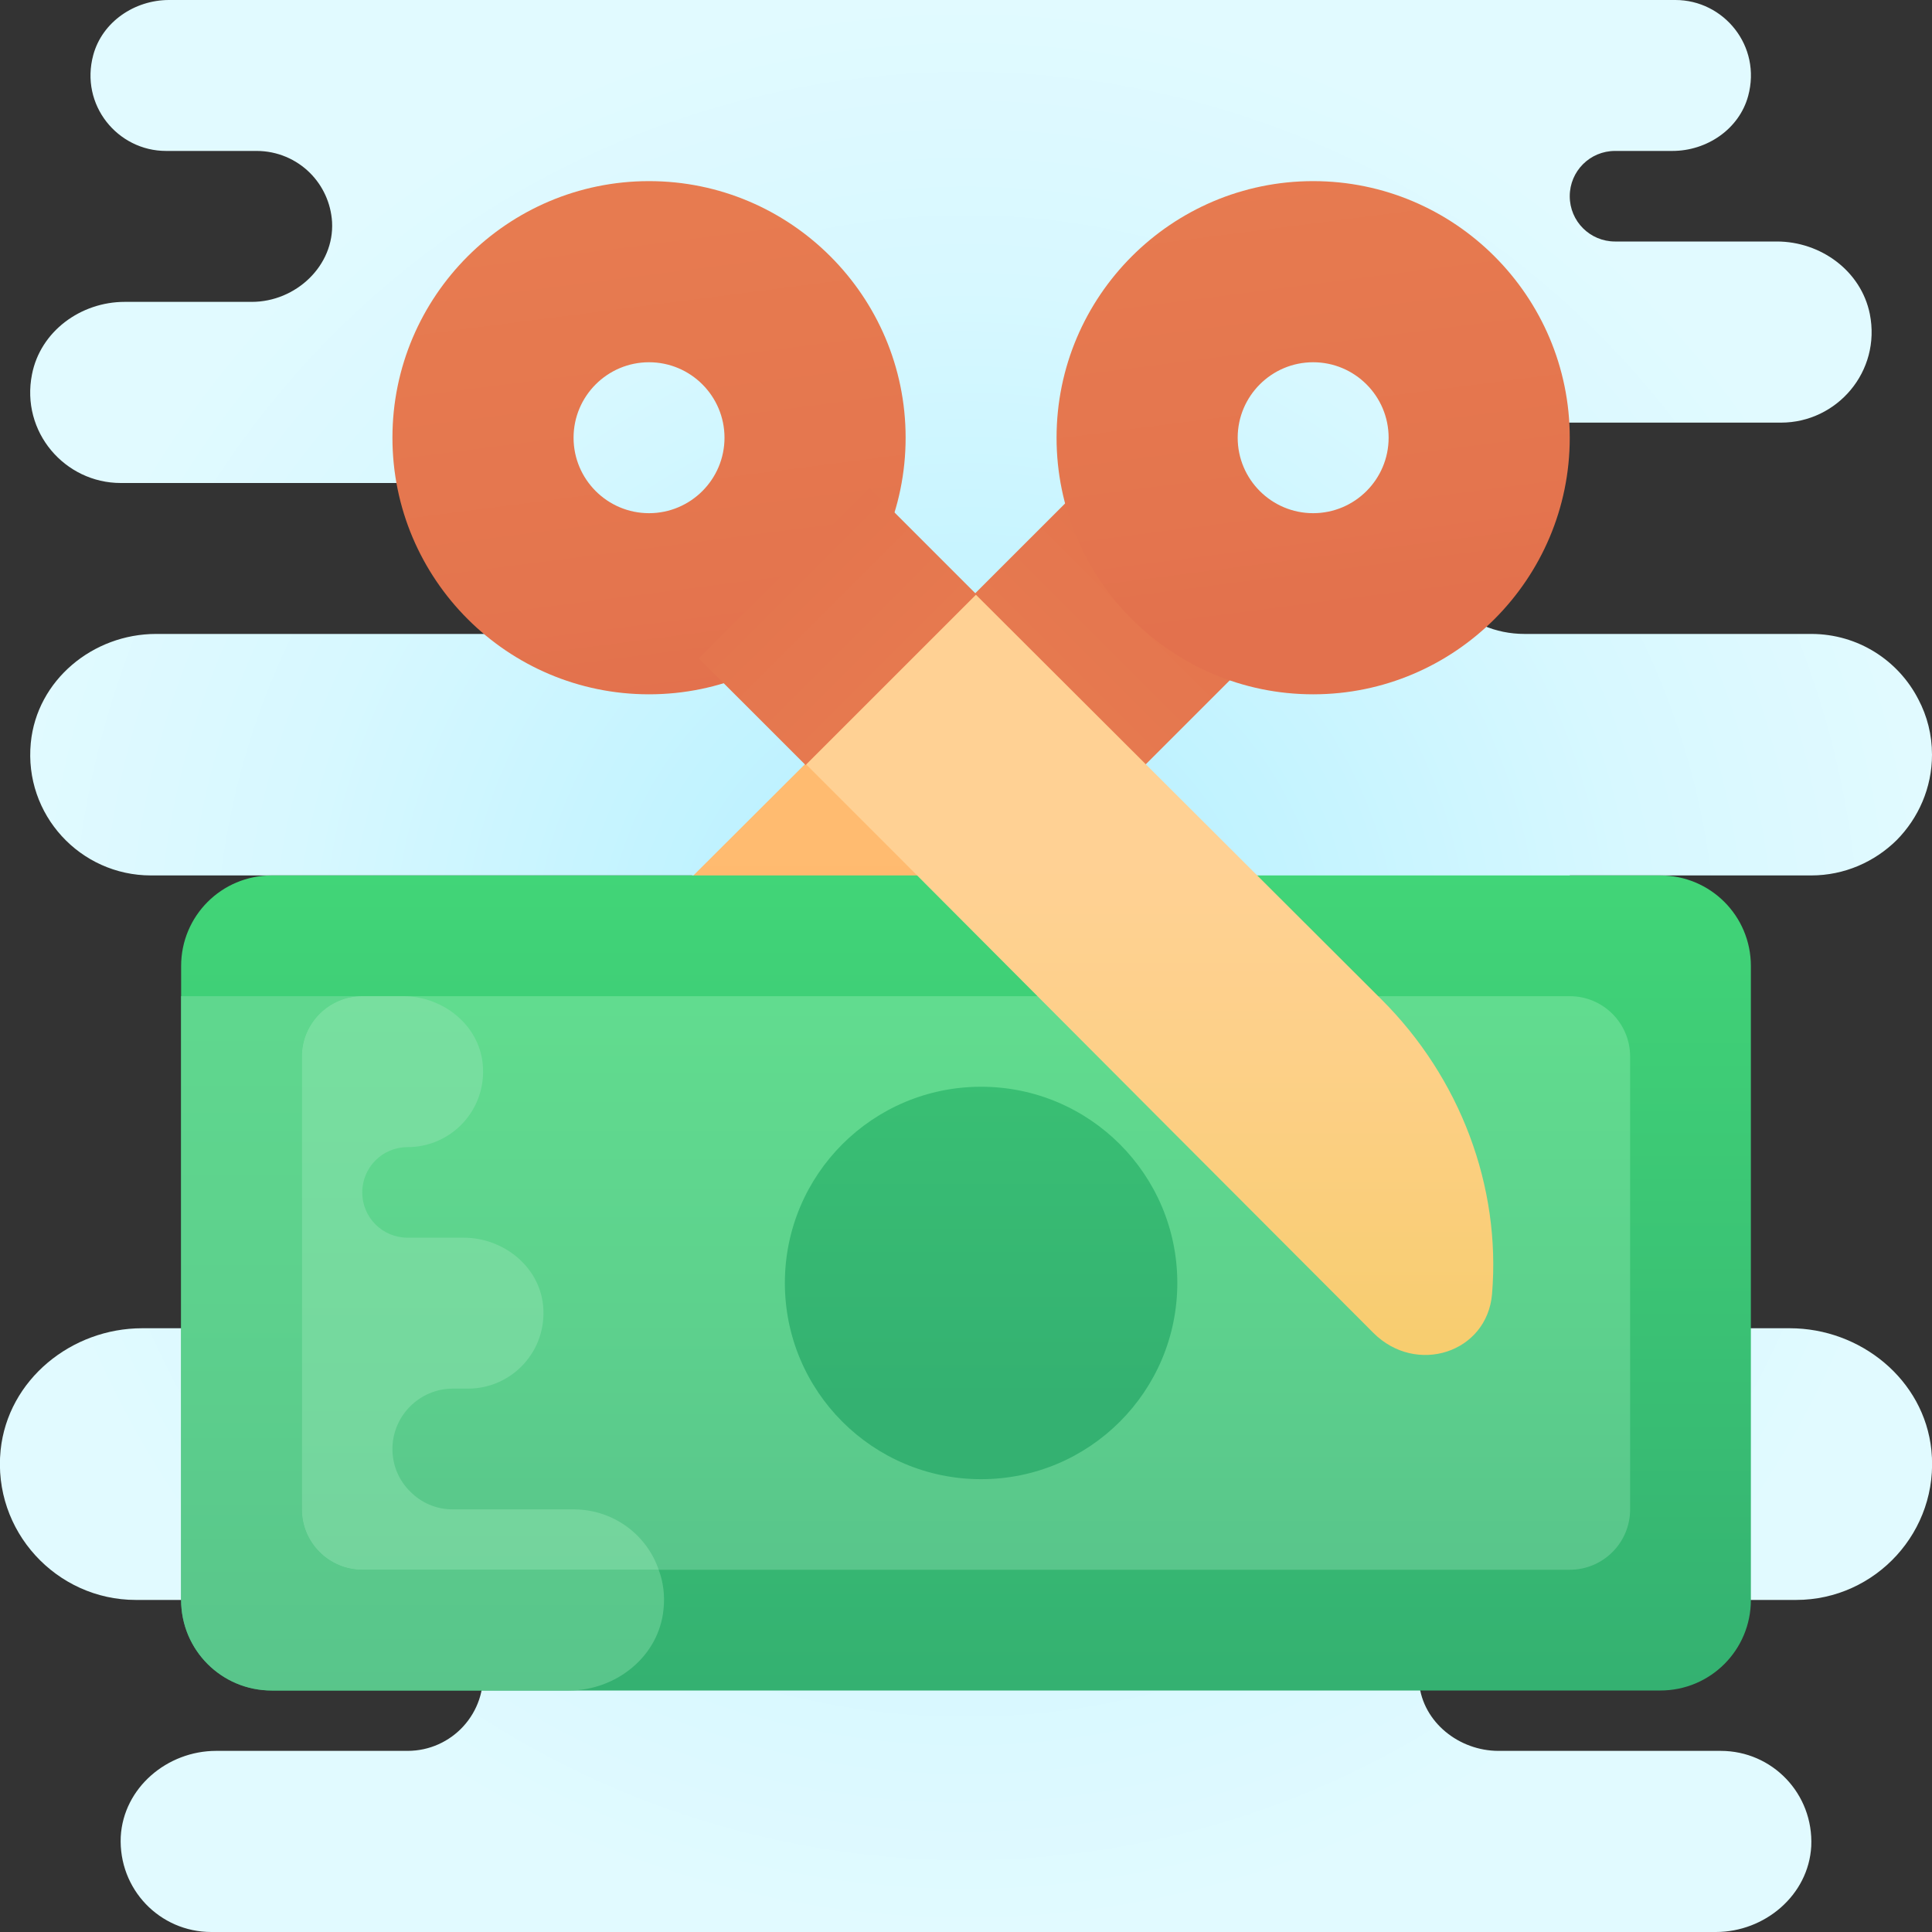﻿<?xml version="1.0" encoding="utf-8"?>
<svg xmlns="http://www.w3.org/2000/svg" viewBox="0 0 64 64" width="512" height="512">
  <rect x="0" y="0" width="64" height="64" fill="#333333" stroke="none"/>
  <radialGradient id="Rq6QyW_WEminwwpMnAwR7a" cx="32" cy="34" r="32.002" gradientTransform="matrix(1 0 0 -1 0 66)" gradientUnits="userSpaceOnUse">
    <stop offset="0" stop-color="#afeeff" />
    <stop offset=".193" stop-color="#bbf1ff" />
    <stop offset=".703" stop-color="#d7f8ff" />
    <stop offset="1" stop-color="#e1faff" />
  </radialGradient>
  <path fill="url(#Rq6QyW_WEminwwpMnAwR7a)" d="M59.29,44H52V29h8c1.1,0,2.1-0.45,2.83-1.17C63.55,27.1,64,26.1,64,25c0-0.66-0.16-1.28-0.45-1.83C62.89,21.88,61.55,21,60,21h-9.5c-1.93,0-3.5-1.57-3.5-3.5c0-0.3,0.04-0.59,0.11-0.86c0.15-0.62,0.48-1.17,0.92-1.61C48.66,14.39,49.54,14,50.5,14H59c1.85,0,3.32-1.69,2.94-3.6C61.65,8.97,60.31,8,58.86,8H53.5C52.67,8,52,7.33,52,6.5S52.67,5,53.5,5h1.9c1.14,0,2.21-0.72,2.51-1.82C58.36,1.52,57.1,0,55.5,0H5.6C4.46,0,3.39,0.72,3.09,1.82C2.64,3.48,3.9,5,5.5,5h3c0.69,0,1.32,0.28,1.77,0.73c0.42,0.42,0.69,0.99,0.73,1.62C11.08,8.8,9.8,10,8.34,10H4.13c-1.45,0-2.79,0.97-3.07,2.4C0.68,14.31,2.15,16,4,16h14v5H5.17c-2.09,0-3.95,1.53-4.15,3.61C0.79,26.99,2.66,29,5,29h17.93c-3.01,5.95-7.13,14.27-6.98,15H4.71c-2.34,0-4.45,1.7-4.69,4.04C-0.25,50.72,1.87,53,4.5,53h8.86c1.3,0,2.5,0.94,2.63,2.24c0.15,1.5-1.02,2.76-2.49,2.76H7.16C5.54,58,4.09,59.22,4,60.84C3.92,62.58,5.29,64,7,64h49.84c1.62,0,3.07-1.22,3.16-2.84c0.08-1.74-1.29-3.16-3-3.16h-7.36c-1.3,0-2.5-0.94-2.63-2.24C46.86,54.26,48.03,53,49.5,53h10c2.63,0,4.75-2.28,4.48-4.96C63.74,45.7,61.63,44,59.29,44z" />
  <linearGradient id="Rq6QyW_WEminwwpMnAwR7b" x1="27.942" x2="27.942" y1="21.489" y2="37.772" gradientTransform="matrix(1 0 0 -1 0 66)" gradientUnits="userSpaceOnUse">
    <stop offset="0" stop-color="#fbaa5e" />
    <stop offset="1" stop-color="#ffbb70" />
  </linearGradient>
  <path fill="url(#Rq6QyW_WEminwwpMnAwR7b)" d="M18.863,33.097c-2.62,2.607-3.966,6.207-3.672,9.769c0.166,1.942,2.51,2.707,3.933,1.284l21.609-21.662l-5.61-5.61L18.863,33.097z" />
  <linearGradient id="Rq6QyW_WEminwwpMnAwR7c" x1="-1074.23" x2="-1074.23" y1="500.34" y2="490.207" gradientTransform="rotate(-134.999 -616.958 27.899)" gradientUnits="userSpaceOnUse">
    <stop offset="0" stop-color="#e3714d" />
    <stop offset=".25" stop-color="#e4754e" />
    <stop offset="1" stop-color="#e77b50" />
  </linearGradient>
  <polygon fill="url(#Rq6QyW_WEminwwpMnAwR7c)" points="32.273,19.686 37.93,25.343 41.466,21.808 35.809,16.151" />
  <linearGradient id="Rq6QyW_WEminwwpMnAwR7d" x1="32" x2="32" y1="38.553" y2="10.028" gradientTransform="matrix(1 0 0 -1 0 66)" gradientUnits="userSpaceOnUse">
    <stop offset="0" stop-color="#42d778" />
    <stop offset=".996" stop-color="#34b171" />
    <stop offset="1" stop-color="#34b171" />
  </linearGradient>
  <path fill="url(#Rq6QyW_WEminwwpMnAwR7d)" d="M58,32v21c0,1.66-1.34,3-3,3H9c-1.66,0-3-1.34-3-3V32c0-1.66,1.34-3,3-3h46C56.66,29,58,30.34,58,32z" />
  <linearGradient id="Rq6QyW_WEminwwpMnAwR7e" x1="32" x2="32" y1="34.723" y2="8.86" gradientTransform="matrix(1 0 0 -1 0 66)" gradientUnits="userSpaceOnUse">
    <stop offset="0" stop-color="#62de8f" />
    <stop offset=".478" stop-color="#5dd18d" />
    <stop offset="1" stop-color="#56be89" />
  </linearGradient>
  <path fill="url(#Rq6QyW_WEminwwpMnAwR7e)" d="M52,52H12c-1.105,0-2-0.895-2-2V35c0-1.105,0.895-2,2-2h40c1.105,0,2,0.895,2,2v15C54,51.105,53.105,52,52,52z" />
  <linearGradient id="Rq6QyW_WEminwwpMnAwR7f" x1="32.5" x2="32.5" y1="48.186" y2="19.542" gradientTransform="matrix(1 0 0 -1 0 66)" gradientUnits="userSpaceOnUse">
    <stop offset="0" stop-color="#42d778" />
    <stop offset=".996" stop-color="#34b171" />
    <stop offset="1" stop-color="#34b171" />
  </linearGradient>
  <circle cx="32.5" cy="42.5" r="6.5" fill="url(#Rq6QyW_WEminwwpMnAwR7f)" />
  <linearGradient id="Rq6QyW_WEminwwpMnAwR7g" x1="13.999" x2="13.999" y1="42.638" y2="2.285" gradientTransform="matrix(1 0 0 -1 0 66)" gradientUnits="userSpaceOnUse">
    <stop offset="0" stop-color="#62de8f" />
    <stop offset=".478" stop-color="#5dd18d" />
    <stop offset="1" stop-color="#56be89" />
  </linearGradient>
  <path fill="url(#Rq6QyW_WEminwwpMnAwR7g)" d="M21.98,53.31C21.83,54.87,20.41,56,18.85,56H9c-1.66,0-3-1.34-3-3V33h6c-1.1,0-2,0.9-2,2v15c0,1.1,0.9,2,2,2h9.82C21.97,52.4,22.03,52.85,21.98,53.31z" />
  <linearGradient id="Rq6QyW_WEminwwpMnAwR7h" x1="15.91" x2="15.91" y1="40.021" y2="-1.994" gradientTransform="matrix(1 0 0 -1 0 66)" gradientUnits="userSpaceOnUse">
    <stop offset="0" stop-color="#79e3a0" />
    <stop offset=".478" stop-color="#75d89e" />
    <stop offset="1" stop-color="#6fc89b" />
  </linearGradient>
  <path fill="url(#Rq6QyW_WEminwwpMnAwR7h)" d="M21.82,52H12c-1.1,0-2-0.9-2-2V35c0-1.1,0.9-2,2-2h1.36c1.3,0,2.5,0.94,2.63,2.24c0.15,1.5-1.02,2.76-2.49,2.76c-0.83,0-1.5,0.67-1.5,1.5s0.67,1.5,1.5,1.5h1.86c1.3,0,2.5,0.94,2.63,2.24c0.15,1.5-1.02,2.76-2.49,2.76H15c-1.1,0-2,0.9-2,2c0,0.55,0.22,1.05,0.59,1.41C13.95,49.78,14.45,50,15,50h4C20.31,50,21.42,50.83,21.82,52z" />
  <linearGradient id="Rq6QyW_WEminwwpMnAwR7i" x1="22.602" x2="20.56" y1="42.956" y2="58.786" gradientTransform="matrix(1 0 0 -1 0 66)" gradientUnits="userSpaceOnUse">
    <stop offset="0" stop-color="#e3714d" />
    <stop offset=".25" stop-color="#e4754e" />
    <stop offset="1" stop-color="#e77b50" />
  </linearGradient>
  <path fill="url(#Rq6QyW_WEminwwpMnAwR7i)" d="M21.5,23c-4.687,0-8.5-3.813-8.5-8.5S16.813,6,21.5,6S30,9.813,30,14.5S26.187,23,21.5,23z M21.5,12c-1.379,0-2.5,1.121-2.5,2.5s1.121,2.5,2.5,2.5s2.5-1.121,2.5-2.5S22.879,12,21.5,12z" />
  <linearGradient id="Rq6QyW_WEminwwpMnAwR7j" x1="44.258" x2="42.216" y1="45.622" y2="61.451" gradientTransform="matrix(1 0 0 -1 0 66)" gradientUnits="userSpaceOnUse">
    <stop offset="0" stop-color="#e3714d" />
    <stop offset=".25" stop-color="#e4754e" />
    <stop offset="1" stop-color="#e77b50" />
  </linearGradient>
  <path fill="url(#Rq6QyW_WEminwwpMnAwR7j)" d="M43.5,23c-4.687,0-8.5-3.813-8.5-8.5S38.813,6,43.5,6S52,9.813,52,14.5S48.187,23,43.5,23z M43.5,12c-1.379,0-2.5,1.121-2.5,2.5s1.121,2.5,2.5,2.5s2.5-1.121,2.5-2.5S44.879,12,43.5,12z" />
  <linearGradient id="Rq6QyW_WEminwwpMnAwR7k" x1="36.676" x2="36.676" y1="17.213" y2="47.124" gradientTransform="matrix(1 0 0 -1 0 66)" gradientUnits="userSpaceOnUse">
    <stop offset="0" stop-color="#f5cb63" />
    <stop offset=".076" stop-color="#f6cc6a" />
    <stop offset=".458" stop-color="#fdd088" />
    <stop offset=".672" stop-color="#ffd194" />
    <stop offset="1" stop-color="#ffd194" />
  </linearGradient>
  <path fill="url(#Rq6QyW_WEminwwpMnAwR7k)" d="M32.329,19.702l-2.836-2.821l-5.607,5.607l2.821,2.835l2.828,2.828l9.178,9.207l6.781,6.795c1.421,1.421,3.769,0.658,3.932-1.287c0.297-3.564-1.054-7.163-3.67-9.765L32.329,19.702z" />
  <linearGradient id="Rq6QyW_WEminwwpMnAwR7l" x1="-448.837" x2="-448.837" y1="-189.748" y2="-199.881" gradientTransform="scale(1 -1) rotate(45 -420.646 467.513)" gradientUnits="userSpaceOnUse">
    <stop offset="0" stop-color="#e3714d" />
    <stop offset=".25" stop-color="#e4754e" />
    <stop offset="1" stop-color="#e77b50" />
  </linearGradient>
  <polygon fill="url(#Rq6QyW_WEminwwpMnAwR7l)" points="32.343,19.688 26.686,25.344 23.15,21.809 28.807,16.152" />
</svg>
